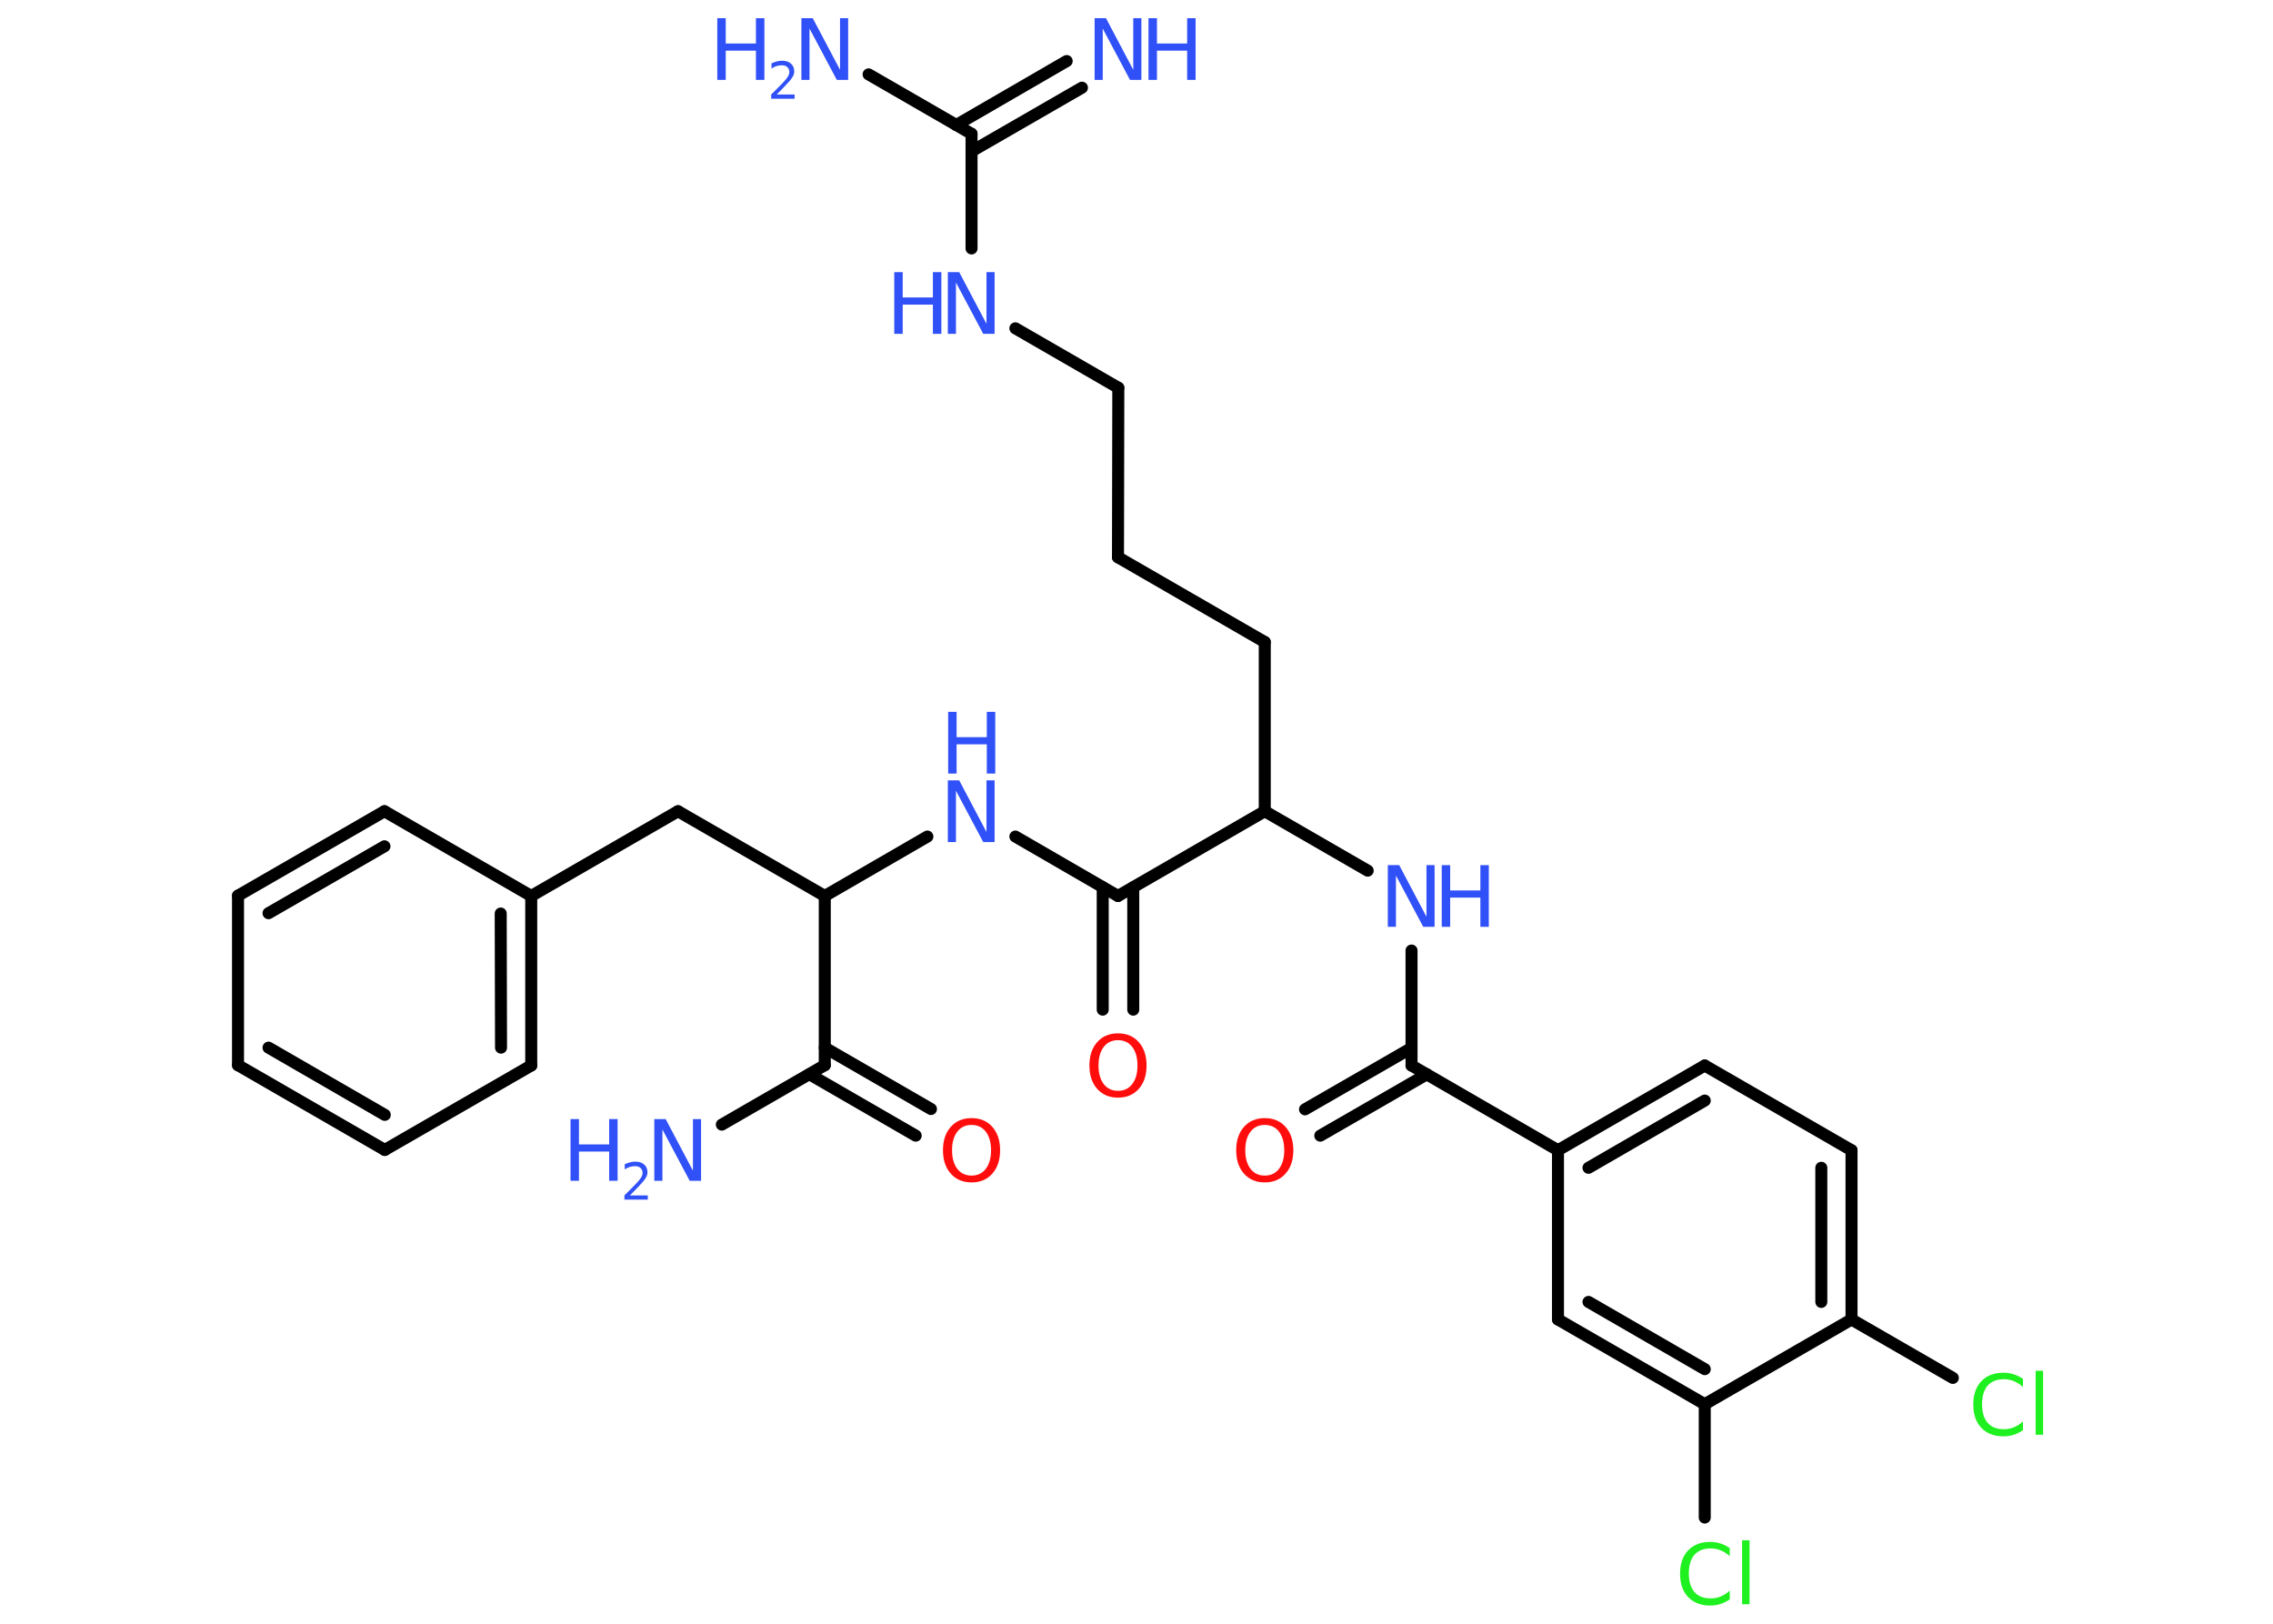 <?xml version='1.0' encoding='UTF-8'?>
<!DOCTYPE svg PUBLIC "-//W3C//DTD SVG 1.1//EN" "http://www.w3.org/Graphics/SVG/1.1/DTD/svg11.dtd">
<svg version='1.2' xmlns='http://www.w3.org/2000/svg' xmlns:xlink='http://www.w3.org/1999/xlink' width='70.0mm' height='50.0mm' viewBox='0 0 70.0 50.0'>
  <desc>Generated by the Chemistry Development Kit (http://github.com/cdk)</desc>
  <g stroke-linecap='round' stroke-linejoin='round' stroke='#000000' stroke-width='.37' fill='#3050F8'>
    <rect x='.0' y='.0' width='70.0' height='50.0' fill='#FFFFFF' stroke='none'/>
    <g id='mol1' class='mol'>
      <g id='mol1bnd1' class='bond'>
        <line x1='33.32' y1='2.7' x2='29.92' y2='4.66'/>
        <line x1='32.85' y1='1.88' x2='29.45' y2='3.85'/>
      </g>
      <line id='mol1bnd2' class='bond' x1='29.92' y1='4.12' x2='26.75' y2='2.29'/>
      <line id='mol1bnd3' class='bond' x1='29.92' y1='4.12' x2='29.92' y2='7.65'/>
      <line id='mol1bnd4' class='bond' x1='31.27' y1='10.11' x2='34.44' y2='11.94'/>
      <line id='mol1bnd5' class='bond' x1='34.44' y1='11.94' x2='34.43' y2='17.16'/>
      <line id='mol1bnd6' class='bond' x1='34.43' y1='17.16' x2='38.95' y2='19.77'/>
      <line id='mol1bnd7' class='bond' x1='38.95' y1='19.77' x2='38.95' y2='24.98'/>
      <line id='mol1bnd8' class='bond' x1='38.95' y1='24.98' x2='42.12' y2='26.81'/>
      <line id='mol1bnd9' class='bond' x1='43.47' y1='29.27' x2='43.47' y2='32.81'/>
      <g id='mol1bnd10' class='bond'>
        <line x1='43.94' y1='33.08' x2='40.66' y2='34.97'/>
        <line x1='43.47' y1='32.27' x2='40.19' y2='34.16'/>
      </g>
      <line id='mol1bnd11' class='bond' x1='43.47' y1='32.81' x2='47.98' y2='35.42'/>
      <g id='mol1bnd12' class='bond'>
        <line x1='52.5' y1='32.81' x2='47.98' y2='35.42'/>
        <line x1='52.5' y1='33.89' x2='48.92' y2='35.96'/>
      </g>
      <line id='mol1bnd13' class='bond' x1='52.5' y1='32.81' x2='57.02' y2='35.42'/>
      <g id='mol1bnd14' class='bond'>
        <line x1='57.02' y1='40.63' x2='57.02' y2='35.42'/>
        <line x1='56.09' y1='40.09' x2='56.09' y2='35.96'/>
      </g>
      <line id='mol1bnd15' class='bond' x1='57.02' y1='40.63' x2='60.14' y2='42.43'/>
      <line id='mol1bnd16' class='bond' x1='57.02' y1='40.63' x2='52.5' y2='43.24'/>
      <line id='mol1bnd17' class='bond' x1='52.5' y1='43.24' x2='52.5' y2='46.73'/>
      <g id='mol1bnd18' class='bond'>
        <line x1='47.98' y1='40.63' x2='52.5' y2='43.24'/>
        <line x1='48.92' y1='40.09' x2='52.5' y2='42.16'/>
      </g>
      <line id='mol1bnd19' class='bond' x1='47.98' y1='35.42' x2='47.98' y2='40.63'/>
      <line id='mol1bnd20' class='bond' x1='38.95' y1='24.98' x2='34.43' y2='27.59'/>
      <g id='mol1bnd21' class='bond'>
        <line x1='34.9' y1='27.32' x2='34.9' y2='31.09'/>
        <line x1='33.96' y1='27.32' x2='33.96' y2='31.09'/>
      </g>
      <line id='mol1bnd22' class='bond' x1='34.43' y1='27.59' x2='31.27' y2='25.76'/>
      <line id='mol1bnd23' class='bond' x1='28.56' y1='25.76' x2='25.4' y2='27.59'/>
      <line id='mol1bnd24' class='bond' x1='25.4' y1='27.59' x2='20.88' y2='24.98'/>
      <line id='mol1bnd25' class='bond' x1='20.88' y1='24.98' x2='16.36' y2='27.59'/>
      <g id='mol1bnd26' class='bond'>
        <line x1='16.36' y1='32.81' x2='16.36' y2='27.59'/>
        <line x1='15.43' y1='32.26' x2='15.42' y2='28.13'/>
      </g>
      <line id='mol1bnd27' class='bond' x1='16.36' y1='32.81' x2='11.85' y2='35.41'/>
      <g id='mol1bnd28' class='bond'>
        <line x1='7.33' y1='32.8' x2='11.85' y2='35.41'/>
        <line x1='8.27' y1='32.26' x2='11.85' y2='34.33'/>
      </g>
      <line id='mol1bnd29' class='bond' x1='7.33' y1='32.8' x2='7.33' y2='27.58'/>
      <g id='mol1bnd30' class='bond'>
        <line x1='11.84' y1='24.98' x2='7.33' y2='27.58'/>
        <line x1='11.84' y1='26.06' x2='8.27' y2='28.12'/>
      </g>
      <line id='mol1bnd31' class='bond' x1='16.36' y1='27.59' x2='11.84' y2='24.98'/>
      <line id='mol1bnd32' class='bond' x1='25.4' y1='27.59' x2='25.4' y2='32.8'/>
      <line id='mol1bnd33' class='bond' x1='25.4' y1='32.8' x2='22.23' y2='34.63'/>
      <g id='mol1bnd34' class='bond'>
        <line x1='25.4' y1='32.26' x2='28.67' y2='34.15'/>
        <line x1='24.93' y1='33.08' x2='28.2' y2='34.97'/>
      </g>
      <g id='mol1atm1' class='atom'>
        <path d='M33.72 .56h.34l.84 1.59v-1.59h.25v1.9h-.35l-.84 -1.58v1.58h-.25v-1.9z' stroke='none'/>
        <path d='M35.37 .56h.26v.78h.93v-.78h.26v1.9h-.26v-.9h-.93v.9h-.26v-1.9z' stroke='none'/>
      </g>
      <g id='mol1atm3' class='atom'>
        <path d='M24.69 .56h.34l.84 1.59v-1.59h.25v1.9h-.35l-.84 -1.58v1.58h-.25v-1.9z' stroke='none'/>
        <path d='M22.09 .56h.26v.78h.93v-.78h.26v1.9h-.26v-.9h-.93v.9h-.26v-1.9z' stroke='none'/>
        <path d='M23.93 2.91h.54v.13h-.72v-.13q.09 -.09 .24 -.24q.15 -.15 .19 -.2q.07 -.08 .1 -.14q.03 -.06 .03 -.11q.0 -.09 -.06 -.15q-.06 -.06 -.17 -.06q-.07 .0 -.15 .02q-.08 .02 -.17 .08v-.16q.09 -.04 .17 -.06q.08 -.02 .15 -.02q.18 .0 .28 .09q.1 .09 .1 .24q.0 .07 -.03 .13q-.03 .06 -.1 .15q-.02 .02 -.12 .13q-.1 .11 -.29 .3z' stroke='none'/>
      </g>
      <g id='mol1atm4' class='atom'>
        <path d='M29.2 8.38h.34l.84 1.59v-1.59h.25v1.9h-.35l-.84 -1.58v1.58h-.25v-1.9z' stroke='none'/>
        <path d='M27.54 8.38h.26v.78h.93v-.78h.26v1.9h-.26v-.9h-.93v.9h-.26v-1.9z' stroke='none'/>
      </g>
      <g id='mol1atm9' class='atom'>
        <path d='M42.75 26.64h.34l.84 1.59v-1.59h.25v1.9h-.35l-.84 -1.58v1.58h-.25v-1.9z' stroke='none'/>
        <path d='M44.4 26.64h.26v.78h.93v-.78h.26v1.9h-.26v-.9h-.93v.9h-.26v-1.9z' stroke='none'/>
      </g>
      <path id='mol1atm11' class='atom' d='M38.95 34.64q-.28 .0 -.44 .21q-.16 .21 -.16 .57q.0 .36 .16 .57q.16 .21 .44 .21q.28 .0 .44 -.21q.16 -.21 .16 -.57q.0 -.36 -.16 -.57q-.16 -.21 -.44 -.21zM38.95 34.43q.4 .0 .64 .27q.24 .27 .24 .72q.0 .45 -.24 .72q-.24 .27 -.64 .27q-.4 .0 -.64 -.27q-.24 -.27 -.24 -.72q.0 -.45 .24 -.72q.24 -.27 .64 -.27z' stroke='none' fill='#FF0D0D'/>
      <path id='mol1atm16' class='atom' d='M62.3 42.44v.27q-.13 -.12 -.28 -.18q-.15 -.06 -.31 -.06q-.32 .0 -.5 .2q-.17 .2 -.17 .57q.0 .37 .17 .57q.17 .2 .5 .2q.17 .0 .31 -.06q.15 -.06 .28 -.18v.27q-.13 .09 -.28 .14q-.15 .05 -.32 .05q-.43 .0 -.68 -.26q-.25 -.26 -.25 -.72q.0 -.46 .25 -.72q.25 -.26 .68 -.26q.17 .0 .32 .05q.15 .05 .28 .14zM62.69 42.21h.23v1.97h-.23v-1.97z' stroke='none' fill='#1FF01F'/>
      <path id='mol1atm18' class='atom' d='M53.27 47.65v.27q-.13 -.12 -.28 -.18q-.15 -.06 -.31 -.06q-.32 .0 -.5 .2q-.17 .2 -.17 .57q.0 .37 .17 .57q.17 .2 .5 .2q.17 .0 .31 -.06q.15 -.06 .28 -.18v.27q-.13 .09 -.28 .14q-.15 .05 -.32 .05q-.43 .0 -.68 -.26q-.25 -.26 -.25 -.72q.0 -.46 .25 -.72q.25 -.26 .68 -.26q.17 .0 .32 .05q.15 .05 .28 .14zM53.65 47.43h.23v1.97h-.23v-1.97z' stroke='none' fill='#1FF01F'/>
      <path id='mol1atm21' class='atom' d='M34.43 32.03q-.28 .0 -.44 .21q-.16 .21 -.16 .57q.0 .36 .16 .57q.16 .21 .44 .21q.28 .0 .44 -.21q.16 -.21 .16 -.57q.0 -.36 -.16 -.57q-.16 -.21 -.44 -.21zM34.43 31.82q.4 .0 .64 .27q.24 .27 .24 .72q.0 .45 -.24 .72q-.24 .27 -.64 .27q-.4 .0 -.64 -.27q-.24 -.27 -.24 -.72q.0 -.45 .24 -.72q.24 -.27 .64 -.27z' stroke='none' fill='#FF0D0D'/>
      <g id='mol1atm22' class='atom'>
        <path d='M29.2 24.03h.34l.84 1.59v-1.59h.25v1.9h-.35l-.84 -1.58v1.58h-.25v-1.9z' stroke='none'/>
        <path d='M29.2 21.92h.26v.78h.93v-.78h.26v1.9h-.26v-.9h-.93v.9h-.26v-1.9z' stroke='none'/>
      </g>
      <g id='mol1atm32' class='atom'>
        <path d='M20.16 34.46h.34l.84 1.59v-1.59h.25v1.9h-.35l-.84 -1.58v1.58h-.25v-1.9z' stroke='none'/>
        <path d='M17.57 34.46h.26v.78h.93v-.78h.26v1.9h-.26v-.9h-.93v.9h-.26v-1.9z' stroke='none'/>
        <path d='M19.41 36.81h.54v.13h-.72v-.13q.09 -.09 .24 -.24q.15 -.15 .19 -.2q.07 -.08 .1 -.14q.03 -.06 .03 -.11q.0 -.09 -.06 -.15q-.06 -.06 -.17 -.06q-.07 .0 -.15 .02q-.08 .02 -.17 .08v-.16q.09 -.04 .17 -.06q.08 -.02 .15 -.02q.18 .0 .28 .09q.1 .09 .1 .24q.0 .07 -.03 .13q-.03 .06 -.1 .15q-.02 .02 -.12 .13q-.1 .11 -.29 .3z' stroke='none'/>
      </g>
      <path id='mol1atm33' class='atom' d='M29.92 34.64q-.28 .0 -.44 .21q-.16 .21 -.16 .57q.0 .36 .16 .57q.16 .21 .44 .21q.28 .0 .44 -.21q.16 -.21 .16 -.57q.0 -.36 -.16 -.57q-.16 -.21 -.44 -.21zM29.92 34.43q.4 .0 .64 .27q.24 .27 .24 .72q.0 .45 -.24 .72q-.24 .27 -.64 .27q-.4 .0 -.64 -.27q-.24 -.27 -.24 -.72q.0 -.45 .24 -.72q.24 -.27 .64 -.27z' stroke='none' fill='#FF0D0D'/>
    </g>
  </g>
</svg>
